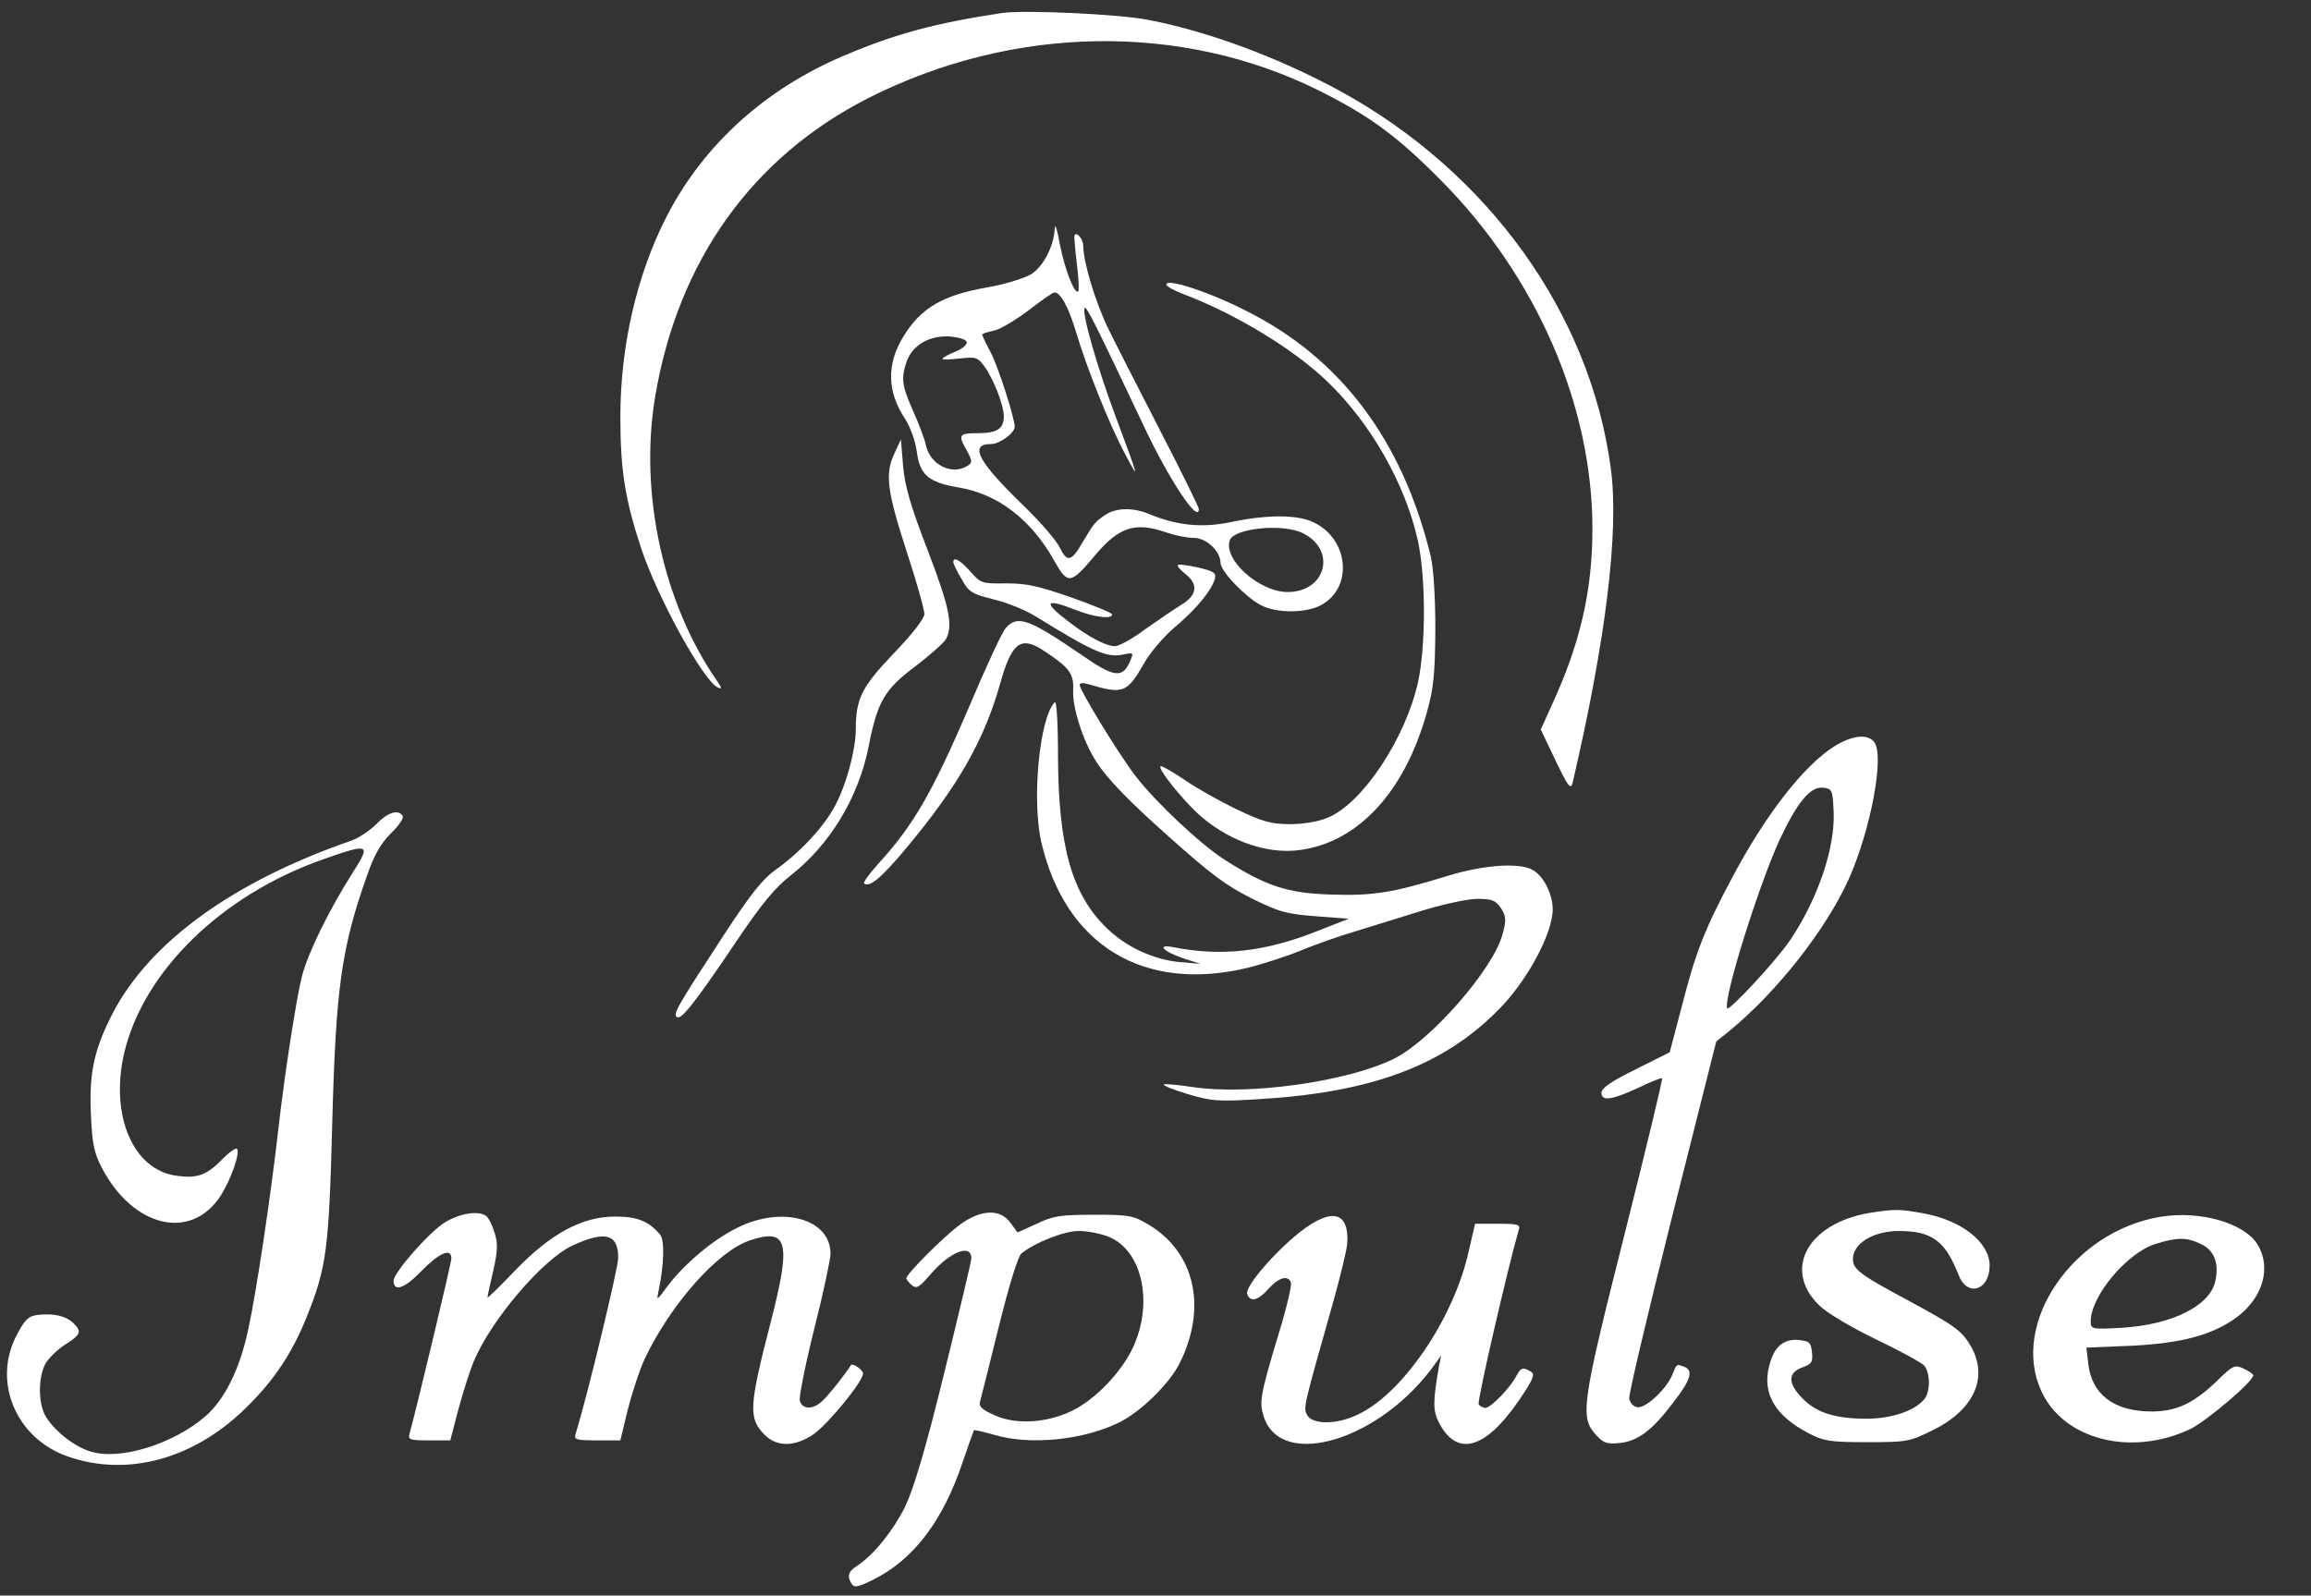 <?xml version="1.0" standalone="no"?>
<!DOCTYPE svg PUBLIC "-//W3C//DTD SVG 20010904//EN"
 "http://www.w3.org/TR/2001/REC-SVG-20010904/DTD/svg10.dtd">
<svg version="1.0" xmlns="http://www.w3.org/2000/svg"
 width="640pt" height="442pt" viewBox="0 0 640 442"
 preserveAspectRatio="xMidYMid meet">
<rect x="0" y="0" width="640" height="442" fill="#333333" stroke="none"/>
<g transform="translate(0,442) scale(0.1,-0.1)"
fill="#ffffff" stroke="none">
<path d="M2775 4384 c-185 -28 -293 -57 -435 -117 -219 -92 -390 -246 -493
-445 -83 -161 -129 -359 -129 -557 0 -147 13 -229 58 -365 46 -138 174 -370
213 -385 11 -4 10 -1 -2 17 -150 215 -217 520 -173 787 63 378 269 666 592
830 400 202 867 210 1249 19 139 -70 213 -124 335 -247 265 -267 420 -623 420
-966 0 -171 -34 -318 -112 -487 l-31 -69 41 -86 c34 -71 42 -82 47 -62 93 399
129 698 106 871 -57 429 -339 821 -750 1046 -171 93 -365 165 -531 197 -82 16
-343 28 -405 19z"/>
<path d="M2921 3788 c-2 -50 -32 -107 -66 -128 -19 -11 -73 -28 -121 -36 -123
-22 -183 -56 -232 -136 -47 -76 -46 -153 5 -229 14 -22 28 -61 32 -90 8 -64
32 -85 114 -99 110 -18 202 -88 267 -204 37 -66 45 -65 112 15 67 80 112 94
198 64 23 -8 57 -15 76 -15 35 0 74 -37 74 -69 0 -23 68 -94 111 -117 43 -23
124 -23 166 -1 90 47 80 181 -17 229 -44 23 -130 23 -230 2 -80 -17 -149 -10
-225 21 -46 20 -95 19 -125 -2 -28 -19 -31 -23 -63 -77 -30 -52 -42 -54 -62
-13 -9 19 -52 69 -95 111 -132 127 -158 176 -95 176 23 0 65 30 65 48 0 24
-44 161 -65 203 -14 26 -25 50 -25 52 0 3 14 7 32 11 17 3 60 29 96 56 36 28
68 50 72 50 17 0 39 -40 60 -110 30 -100 92 -256 136 -338 41 -78 39 -71 -26
103 -51 136 -96 293 -86 302 5 5 29 -43 164 -328 69 -147 152 -272 152 -229 0
5 -48 103 -107 217 -59 115 -124 242 -144 283 -35 72 -69 184 -69 228 0 19
-17 40 -24 31 -2 -2 1 -37 6 -78 5 -40 7 -76 4 -78 -10 -10 -38 63 -51 131 -7
39 -13 59 -14 44z m-244 -315 c3 -7 -12 -19 -31 -27 -20 -8 -36 -17 -36 -20 0
-3 22 -2 48 1 45 5 50 3 69 -23 26 -37 53 -108 53 -137 0 -35 -19 -47 -72 -47
-53 0 -56 -4 -30 -49 15 -28 15 -33 2 -41 -43 -28 -104 2 -116 57 -3 16 -19
58 -35 94 -32 72 -34 91 -18 138 16 45 63 72 118 69 25 -2 46 -8 48 -15z m929
-529 c97 -46 67 -164 -40 -164 -79 0 -180 91 -160 144 13 33 145 46 200 20z"/>
<path d="M3230 3632 c0 -5 21 -17 48 -27 145 -55 306 -153 399 -243 120 -116
214 -282 249 -437 23 -103 23 -292 1 -395 -35 -156 -154 -336 -250 -375 -25
-11 -68 -18 -104 -18 -53 0 -77 7 -148 41 -46 22 -112 59 -145 82 -34 23 -64
40 -66 37 -8 -8 70 -104 116 -142 80 -67 181 -101 267 -90 162 20 292 159 354
380 19 66 23 105 24 230 0 92 -5 171 -13 205 -78 320 -249 548 -511 679 -104
53 -221 91 -221 73z"/>
<path d="M2478 3166 c-28 -57 -22 -104 32 -271 28 -85 50 -164 50 -176 0 -12
-33 -55 -84 -108 -89 -93 -106 -126 -106 -211 0 -60 -30 -167 -63 -222 -32
-56 -97 -124 -160 -168 -36 -26 -70 -69 -145 -184 -126 -193 -138 -214 -128
-223 11 -11 49 37 161 203 73 109 111 155 156 190 109 86 187 216 215 358 24
123 44 157 130 221 40 31 78 64 84 75 20 37 9 90 -51 246 -47 122 -63 176 -68
233 l-6 74 -17 -37z"/>
<path d="M2640 2863 c0 -5 10 -26 23 -47 20 -36 28 -41 87 -56 36 -8 87 -29
114 -45 164 -101 201 -118 247 -108 29 6 29 5 18 -20 -21 -47 -44 -44 -137 21
-142 97 -174 109 -206 73 -10 -10 -55 -107 -100 -214 -103 -240 -155 -332
-254 -440 -24 -27 -42 -51 -39 -54 14 -13 48 15 117 98 143 171 216 299 260
456 31 111 56 131 115 94 76 -49 89 -66 87 -112 -3 -47 27 -142 64 -199 30
-47 90 -109 199 -206 121 -108 159 -136 230 -172 79 -39 96 -44 190 -51 l80
-6 -84 -33 c-147 -59 -268 -72 -401 -46 -49 10 -29 -12 28 -31 l47 -15 -59 5
c-72 7 -148 42 -201 94 -97 94 -134 227 -135 476 0 95 -4 155 -9 150 -43 -45
-64 -273 -37 -389 67 -285 283 -416 571 -347 44 11 112 33 150 49 39 16 104
39 145 51 41 13 124 38 184 57 61 19 131 34 157 34 41 0 51 -4 66 -26 14 -23
15 -32 4 -72 -25 -96 -199 -295 -301 -345 -130 -64 -405 -102 -559 -78 -40 6
-76 9 -78 7 -3 -3 27 -15 67 -27 64 -19 85 -21 193 -14 312 18 513 92 666 247
80 80 151 212 151 279 0 43 -26 94 -57 110 -38 20 -135 13 -233 -17 -152 -47
-208 -56 -325 -52 -120 4 -178 23 -293 96 -66 42 -191 159 -247 232 -47 61
-155 238 -155 253 0 5 10 6 23 2 97 -29 108 -25 155 57 16 29 55 75 86 101 60
51 100 100 110 132 5 18 -1 22 -46 33 -28 6 -54 10 -56 7 -3 -3 7 -14 22 -26
35 -28 31 -58 -12 -84 -18 -11 -62 -41 -99 -67 -36 -27 -74 -48 -85 -48 -25 0
-73 25 -130 69 -71 54 -64 65 22 31 51 -20 100 -26 100 -12 0 4 -51 25 -113
47 -92 32 -124 39 -181 39 -66 -1 -70 0 -98 32 -28 32 -48 43 -48 27z"/>
<path d="M5079 2352 c-85 -54 -191 -191 -283 -365 -75 -141 -100 -204 -138
-353 l-34 -129 -94 -47 c-67 -33 -95 -52 -95 -65 0 -25 30 -20 105 15 33 16
61 27 63 25 2 -2 -45 -198 -105 -436 -119 -471 -123 -504 -77 -553 20 -22 30
-25 66 -21 50 5 91 37 150 116 46 60 53 85 27 95 -22 8 -20 9 -33 -23 -17 -40
-75 -94 -97 -89 -11 2 -20 12 -22 24 -2 11 52 238 119 505 l122 484 36 29
c131 107 268 281 331 421 61 137 100 344 70 380 -19 23 -61 18 -111 -13z m-1
-179 c5 -101 -44 -244 -121 -358 -40 -59 -171 -199 -174 -188 -10 30 88 342
146 468 49 104 85 147 120 143 25 -3 26 -6 29 -65z"/>
<path d="M1042 2137 c-18 -18 -49 -39 -70 -46 -326 -113 -557 -280 -660 -478
-52 -101 -66 -167 -60 -284 3 -76 9 -104 30 -144 87 -166 248 -204 330 -76 29
47 54 119 44 129 -3 3 -23 -11 -43 -32 -42 -42 -68 -51 -124 -43 -121 16 -185
168 -145 340 53 226 269 437 549 536 131 46 135 44 84 -36 -66 -104 -124 -222
-141 -288 -16 -65 -48 -270 -66 -430 -19 -169 -60 -445 -82 -545 -23 -111 -66
-198 -120 -244 -90 -77 -236 -122 -317 -97 -47 14 -105 61 -127 102 -18 36
-18 102 1 140 9 16 33 40 55 54 44 28 47 36 24 59 -20 20 -52 28 -95 24 -29
-3 -38 -10 -61 -53 -71 -130 -5 -290 141 -340 164 -57 348 -7 492 135 79 77
129 153 170 256 53 133 60 184 69 529 10 379 25 489 98 694 18 52 37 85 64
112 22 21 37 43 33 49 -12 19 -41 10 -73 -23z"/>
<path d="M5177 1060 c-171 -29 -241 -157 -139 -256 21 -21 89 -61 157 -94 67
-32 127 -65 134 -73 17 -21 17 -73 0 -93 -26 -32 -91 -54 -159 -54 -87 0 -138
16 -177 55 -42 42 -43 72 -2 87 26 9 30 15 27 42 -3 27 -7 31 -36 34 -42 4
-69 -18 -82 -70 -21 -77 15 -140 110 -189 40 -21 59 -24 160 -24 111 0 118 1
184 34 112 55 153 145 105 230 -26 45 -42 57 -181 132 -134 72 -150 85 -146
118 5 40 60 71 127 71 91 0 128 -27 165 -122 24 -62 86 -43 86 26 0 65 -78
126 -184 145 -66 12 -80 12 -149 1z"/>
<path d="M1234 1035 c-43 -25 -144 -140 -144 -163 0 -32 31 -21 77 27 50 51
83 65 83 35 0 -13 -96 -414 -116 -486 -5 -16 2 -18 54 -18 l59 0 23 88 c13 48
32 107 42 131 49 116 190 281 272 320 92 43 129 33 128 -35 -1 -30 -86 -384
-118 -486 -5 -16 2 -18 59 -18 l65 0 21 87 c12 47 33 110 46 138 72 152 203
300 292 329 105 35 115 -3 57 -228 -60 -233 -62 -265 -16 -311 34 -34 84 -33
135 2 41 29 137 146 137 168 0 11 -30 31 -34 23 -10 -18 -64 -87 -80 -100 -25
-23 -53 -23 -61 1 -3 10 15 100 40 200 25 99 45 193 45 208 0 97 -134 134
-258 72 -68 -33 -150 -103 -195 -164 -29 -39 -29 -39 -23 -10 15 70 17 140 4
155 -31 37 -63 50 -124 50 -92 0 -179 -47 -278 -150 -42 -44 -76 -77 -76 -74
0 3 7 36 16 74 13 58 13 77 3 107 -6 21 -17 41 -23 45 -22 15 -72 7 -112 -17z"/>
<path d="M2659 1028 c-44 -32 -149 -137 -149 -149 0 -4 7 -12 15 -19 13 -11
21 -6 51 29 55 64 114 87 114 45 0 -8 -34 -150 -75 -317 -53 -216 -85 -322
-109 -372 -34 -67 -86 -132 -133 -163 -24 -15 -28 -29 -14 -50 7 -11 19 -8 61
13 111 56 192 163 246 325 16 47 30 86 31 88 0 2 25 -4 54 -12 101 -31 252
-15 351 35 59 30 136 106 164 161 77 152 45 305 -81 383 -46 28 -54 30 -155
30 -92 0 -114 -3 -159 -25 l-53 -24 -20 27 c-28 39 -81 37 -139 -5z m411 -34
c93 -37 125 -182 68 -306 -32 -69 -105 -145 -169 -176 -70 -34 -155 -39 -213
-13 -37 16 -46 25 -42 38 3 10 26 103 52 208 29 116 53 195 63 203 37 30 118
62 158 62 24 0 61 -7 83 -16z"/>
<path d="M5981 1049 c-241 -41 -414 -295 -328 -482 61 -135 248 -183 412 -106
44 21 175 132 175 149 0 4 -12 12 -27 19 -24 11 -29 9 -72 -33 -65 -63 -114
-86 -182 -86 -104 0 -167 47 -176 134 l-5 43 123 5 c142 7 228 30 296 81 70
54 93 135 56 198 -36 61 -161 97 -272 78z m114 -75 c37 -17 51 -53 40 -103
-15 -68 -118 -120 -257 -129 -86 -5 -88 -4 -88 18 0 70 101 190 179 214 61 19
86 19 126 0z"/>
<path d="M3600 1007 c-72 -57 -154 -153 -146 -172 9 -23 30 -18 59 15 28 31
54 39 62 17 3 -6 -12 -71 -34 -142 -52 -173 -54 -189 -41 -230 49 -148 324
-64 473 145 l18 25 -6 -30 c-17 -98 -17 -122 0 -156 50 -96 128 -74 221 61 40
59 46 73 34 80 -22 14 -28 12 -41 -12 -16 -32 -71 -88 -85 -88 -7 0 -16 5 -19
10 -5 8 82 383 111 483 5 15 -2 17 -58 17 l-63 0 -18 -78 c-42 -187 -185 -396
-310 -452 -57 -27 -123 -26 -137 0 -11 21 -12 16 74 320 19 69 36 139 37 155
6 89 -43 101 -131 32z"/>
</g>
</svg>
